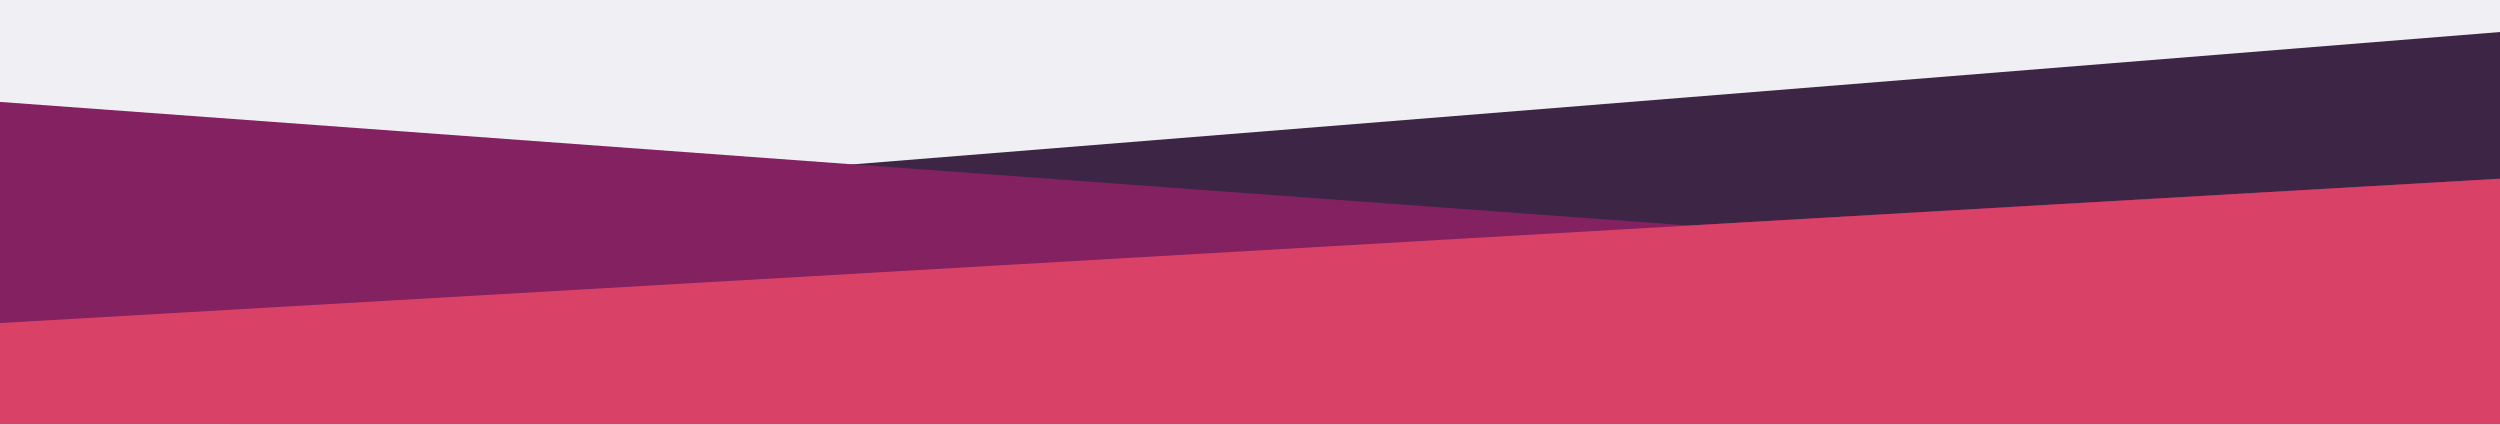 <svg viewBox="0 0 2650 450" fill="none" xmlns="http://www.w3.org/2000/svg">
<g clip-path="url(#clip0_19_830)">
<rect width="2650" height="450" fill="#F0EFF4"/>
<mask id="mask0_19_830" style="mask-type:luminance" maskUnits="userSpaceOnUse" x="0" y="0" width="2650" height="450">
<path d="M2650 0H0V450H2650V0Z" fill="white"/>
</mask>
<g mask="url(#mask0_19_830)">
<path d="M3072.4 -0L226.354 228.679L258.66 646.059L3104.7 417.38L3072.4 -0Z" fill="#3D2645"/>
<path d="M2726.43 307.641L-121.104 99.175L-139.062 353.801L2708.48 562.268L2726.43 307.641Z" fill="#832161"/>
<path d="M2745.5 183.927L-104.806 348.484L-87.813 654.027L2762.49 489.47L2745.5 183.927Z" fill="#832161"/>
<path d="M2745.5 183.927L-104.806 348.484L-87.813 654.027L2762.49 489.47L2745.5 183.927Z" fill="#832161"/>
<path d="M2745.5 183.927L-104.806 348.484L-87.813 654.027L2762.49 489.47L2745.5 183.927Z" fill="#DA4167"/>
</g>
</g>
<defs>
<clipPath id="clip0_19_830">
<rect width="2650" height="450" fill="white"/>
</clipPath>
</defs>
</svg>
